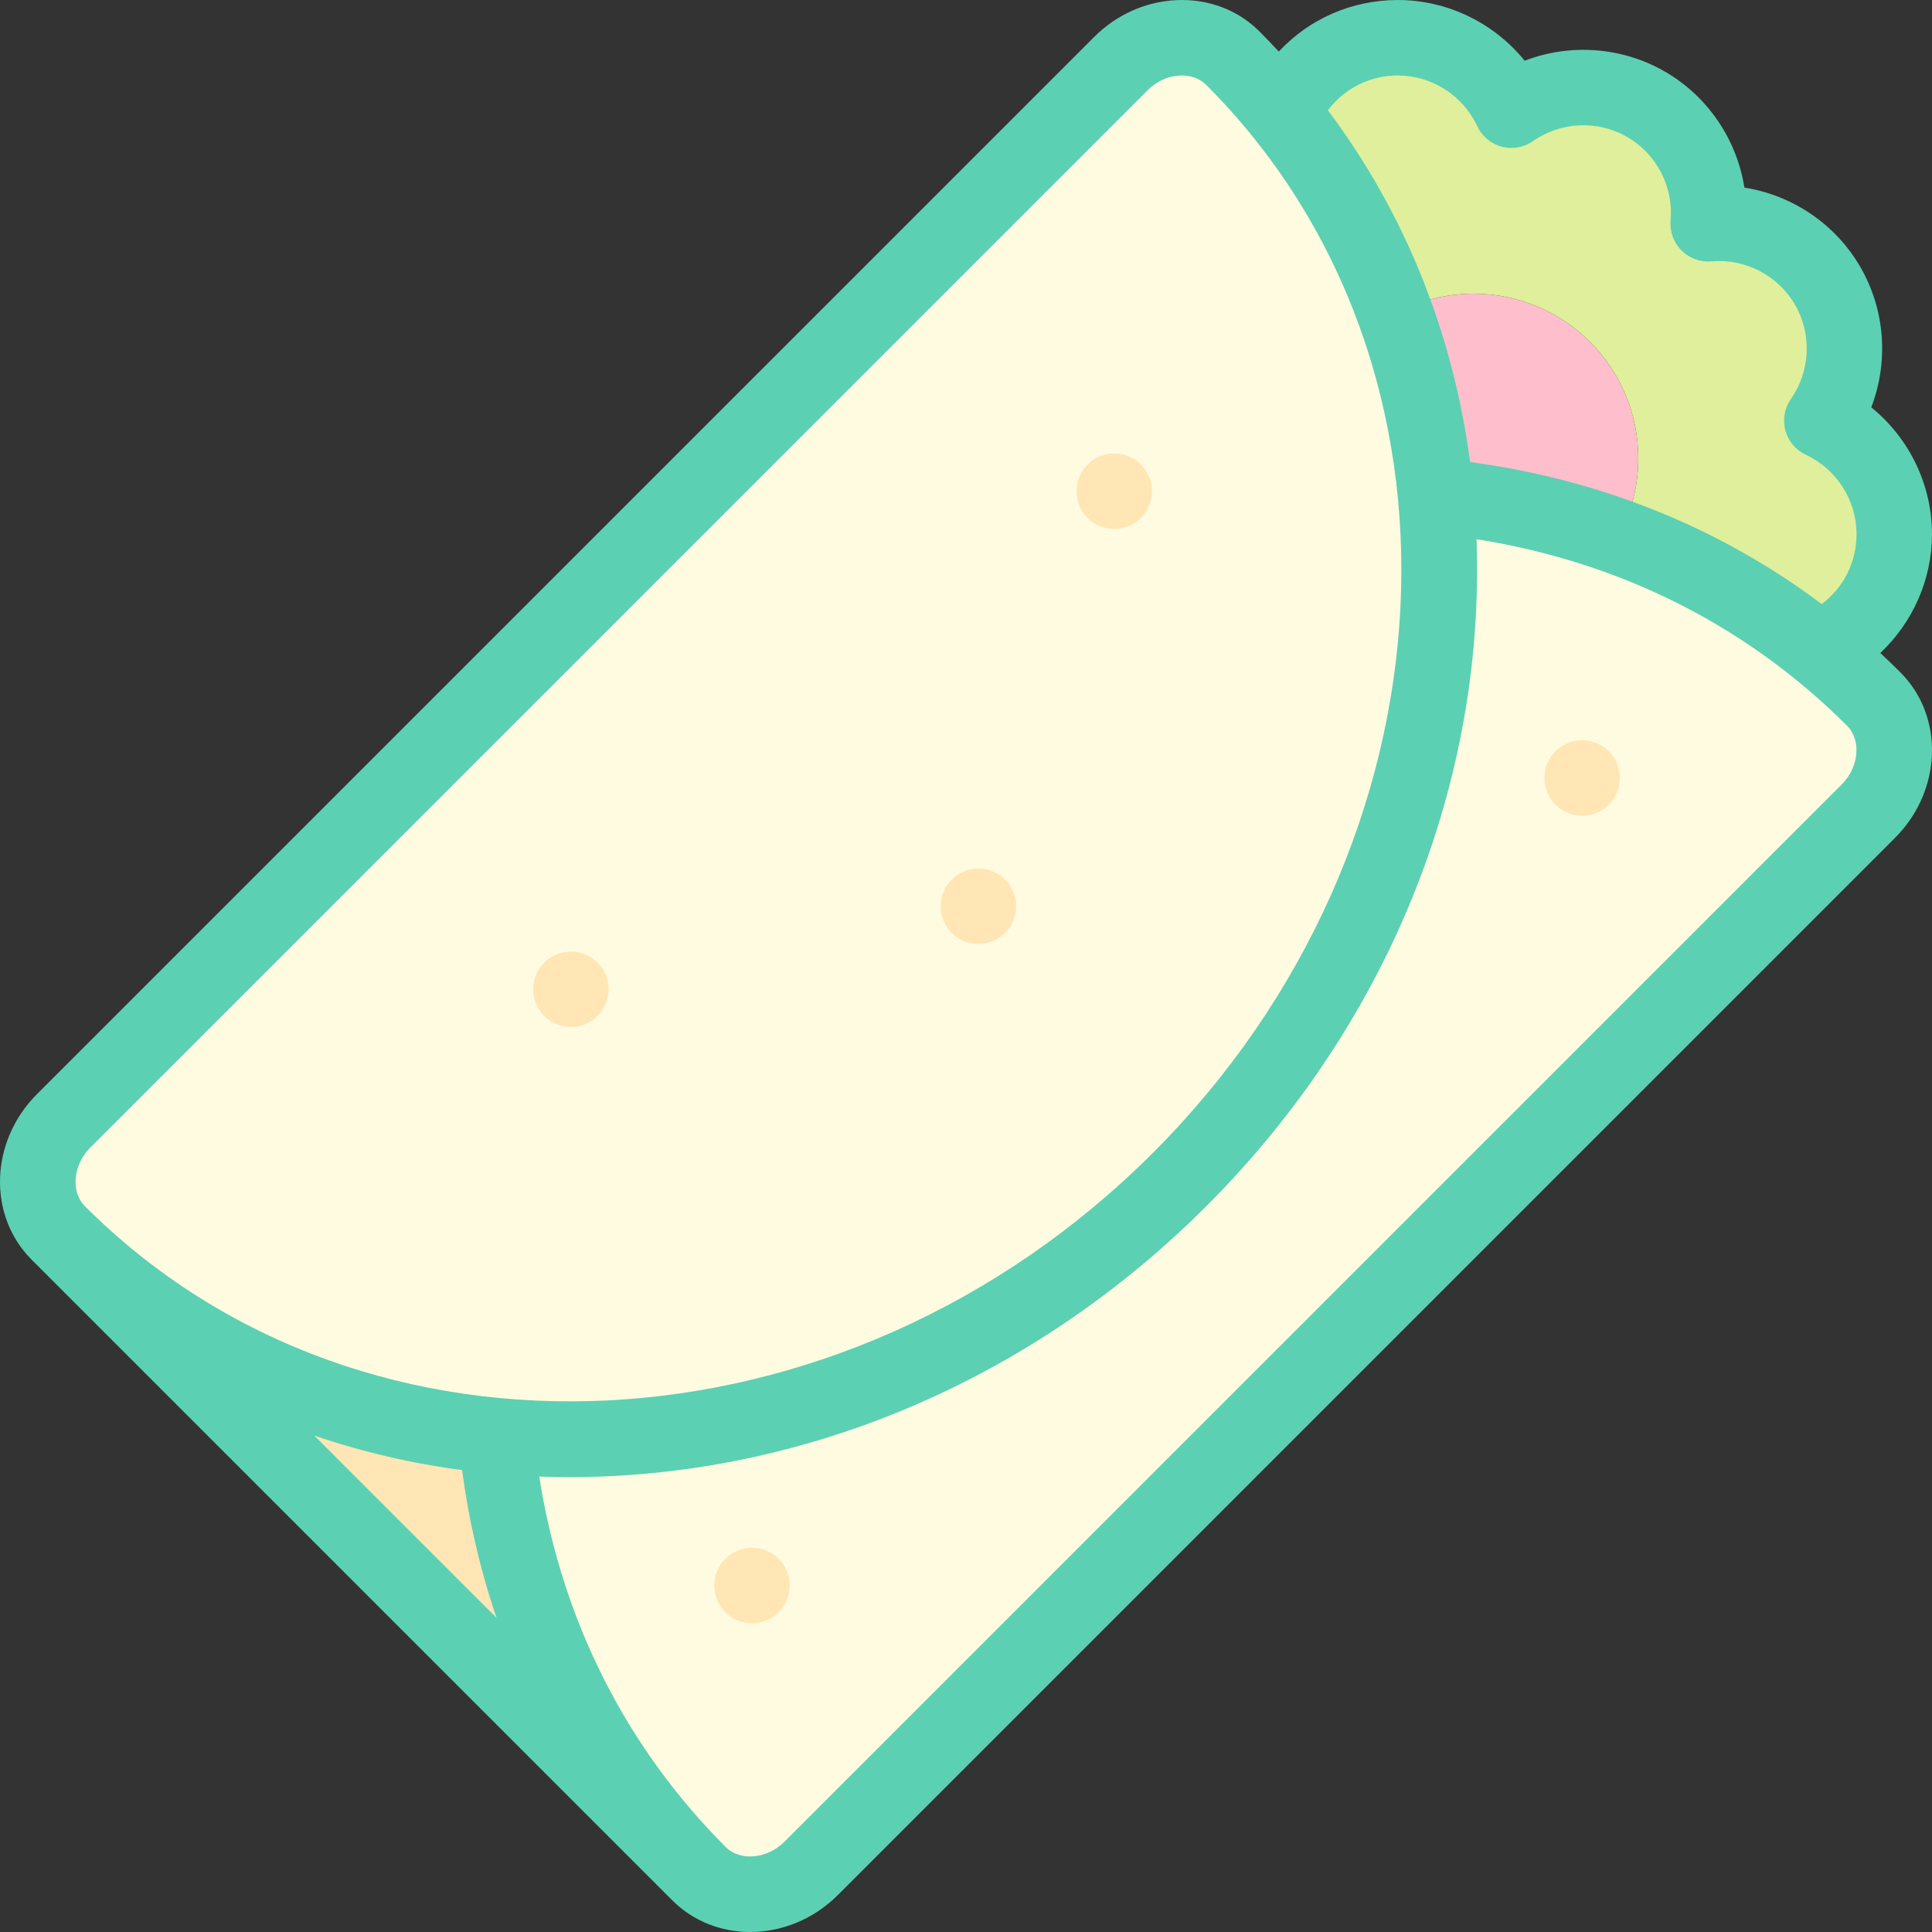 <svg id="Layer_1" enable-background="new 0 0 512.007 512.007" height="512" viewBox="0 0 512.007 512.007" width="512" xmlns="http://www.w3.org/2000/svg"><rect x="0" y="0" width="512.007" height="512.007" fill="#333333" stroke="none"/><g><g><g clip-rule="evenodd" fill-rule="evenodd"><path d="m185.253 496.558c-31.855-31.855-49.668-72.831-53.777-116.021-43.192-4.108-84.171-21.926-116.027-53.783z" fill="#ffe6b4"/><path d="m131.476 380.536c62.765 5.97 130.206-17.011 181.128-67.933s73.903-118.363 67.933-181.128c-1.577-16.578-5.173-32.83-10.808-48.365-9.046-24.94-23.345-48.033-42.975-67.662-7.783-7.783-21.155-7.146-29.716 1.415l-280.175 280.174c-8.561 8.561-9.198 21.933-1.415 29.716 31.857 31.857 72.835 49.675 116.028 53.783z" fill="#fffbe1"/><path d="m312.604 312.603c-50.922 50.922-118.363 73.903-181.128 67.933 4.109 43.19 21.922 84.166 53.777 116.021 7.783 7.783 21.154 7.146 29.716-1.415l280.175-280.175c8.561-8.561 9.198-21.932 1.415-29.716-19.63-19.63-42.724-33.927-67.664-42.972-15.533-5.633-31.782-9.228-48.357-10.805 5.969 62.766-17.012 130.207-67.934 181.129z" fill="#fffbe1"/><path d="m380.537 131.475c16.575 1.577 32.825 5.172 48.357 10.805 3.464-6.388 5.279-13.539 5.279-20.806 0-24.102-19.539-43.641-43.641-43.641-7.265 0-14.416 1.814-20.803 5.277 5.635 15.535 9.231 31.787 10.808 48.365z" fill="#ffbecb"/><path d="m339.843 30.003c13.038 16.151 22.989 34.092 29.886 53.107 6.388-3.463 13.538-5.277 20.803-5.277 24.103 0 43.641 19.539 43.641 43.641 0 7.267-1.815 14.419-5.279 20.806 19.022 6.898 36.969 16.852 53.125 29.897l.783-.494c11.34-5.28 19.202-16.776 19.202-30.109s-7.862-24.829-19.202-30.109c7.18-10.243 8.241-24.129 1.574-35.676s-19.223-17.572-31.684-16.475c1.097-12.461-4.928-25.017-16.475-31.684s-25.434-5.606-35.677 1.574c-5.28-11.34-16.776-19.202-30.109-19.202s-24.829 7.862-30.109 19.202z" fill="#e0ef9b"/></g><g><path d="m295.291 140.181c-5.522 0-10.004-4.477-10.004-10s4.475-10 9.997-10h.007c5.522 0 10 4.477 10 10s-4.477 10-10 10z" fill="#ffe6b4"/></g><g><path d="m259.291 250.182c-5.523 0-10.003-4.477-10.003-10s4.474-10 9.997-10h.007c5.522 0 10 4.477 10 10s-4.478 10-10.001 10z" fill="#ffe6b4"/></g><g><path d="m151.291 272.182c-5.523 0-10.004-4.477-10.004-10s4.474-10 9.997-10h.007c5.523 0 10 4.477 10 10s-4.477 10-10 10z" fill="#ffe6b4"/></g><g><path d="m199.292 430.182c-5.523 0-10.004-4.477-10.004-10s4.473-10 9.996-10h.008c5.523 0 10 4.477 10 10s-4.478 10-10 10z" fill="#ffe6b4"/></g><g><path d="m419.291 216.181c-5.522 0-10.004-4.477-10.004-10s4.475-10 9.997-10h.007c5.522 0 10 4.477 10 10s-4.477 10-10 10z" fill="#ffe6b4"/></g></g><path d="m498.306 173.065c8.556-8.064 13.698-19.454 13.698-31.492 0-13.182-6.087-25.524-16.09-33.623 4.615-12.016 3.715-25.747-2.877-37.163-6.591-11.417-18.032-19.062-30.746-21.073-2.012-12.713-9.656-24.155-21.072-30.746-11.417-6.591-25.149-7.493-37.163-2.876-8.099-10.004-20.44-16.09-33.623-16.09-12.226 0-23.511 5.044-31.539 13.659-1.657-1.785-3.338-3.554-5.068-5.284-5.781-5.781-13.635-8.745-22.113-8.339-8.119.386-15.841 3.851-21.744 9.754l-280.177 280.175c-12.481 12.482-13.116 32.156-1.415 43.858l169.804 169.804c.003.003.007.006.011.01 5.602 5.596 13.027 8.368 20.617 8.368 8.265 0 16.725-3.288 23.23-9.792l280.175-280.176c12.481-12.482 13.116-32.156 1.415-43.858-1.744-1.745-3.523-3.446-5.323-5.116zm-127.873-153.063c8.987 0 17.247 5.269 21.044 13.422 1.249 2.682 3.62 4.672 6.478 5.438 2.856.766 5.906.227 8.328-1.471 7.365-5.163 17.154-5.596 24.937-1.103s12.302 13.187 11.513 22.146c-.259 2.947.8 5.856 2.891 7.948 2.092 2.092 5.006 3.151 7.948 2.89 8.96-.793 17.653 3.731 22.146 11.514s4.061 17.571-1.103 24.936c-1.698 2.422-2.236 5.471-1.471 8.329.766 2.857 2.757 5.229 5.438 6.477 8.154 3.797 13.423 12.057 13.423 21.044 0 7.428-3.451 14.187-9.224 18.518-26.873-20.179-58.555-33.015-93.18-37.635-4.55-34.367-17.396-66.194-37.686-93.222 4.333-5.773 11.102-9.231 18.518-9.231zm-346.498 284.107 280.175-280.175c2.378-2.377 5.415-3.77 8.553-3.918.182-.009.361-.013.539-.013 2.563 0 4.848.884 6.48 2.517 74.126 74.125 67.778 201.084-14.15 283.013-81.926 81.929-208.886 88.277-283.012 14.15-3.837-3.838-3.19-10.97 1.415-15.574zm98.52 85.487c1.806 13.534 4.86 26.621 9.124 39.144l-48.28-48.28c12.569 4.29 25.667 7.35 39.156 9.136zm365.617-181.7-280.174 280.176c-4.605 4.604-11.737 5.252-15.574 1.415-26.525-26.524-43.472-60.279-49.416-98.178 2.64.095 5.287.157 7.949.157 3.553 0 7.125-.085 10.714-.256 58.615-2.791 114.765-28.196 158.104-71.535s68.744-99.488 71.535-158.104c.299-6.278.319-12.499.097-18.661 37.898 5.945 71.659 22.893 98.18 49.414 3.837 3.836 3.19 10.968-1.415 15.572z" fill="#5cd0b3"/></g></svg>